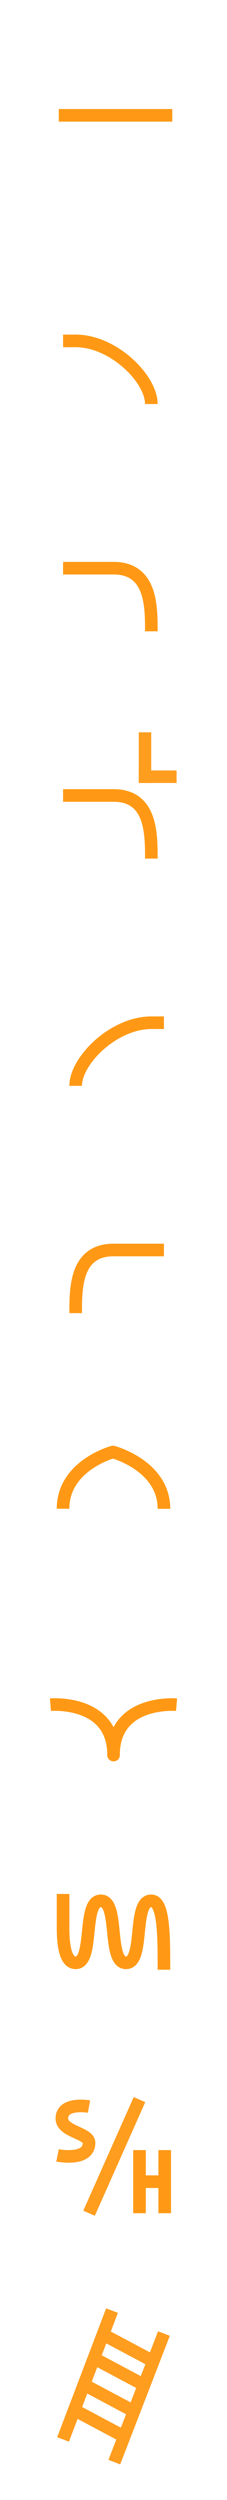 <svg width="18" height="198" viewBox="0 0 18 198" fill="none" xmlns="http://www.w3.org/2000/svg">
<path d="M9.065 195L13 184.816L9.065 195Z" fill="black"/>
<path d="M9.065 195L13 184.816" stroke="#FF9D1F" stroke-linejoin="round"/>
<path d="M5 193.204L8.882 183L5 193.204Z" fill="black"/>
<path d="M5 193.204L8.882 183" stroke="#FF9D1F" stroke-linejoin="round"/>
<path d="M8.388 185.009L11.898 186.879L8.388 185.009Z" fill="black"/>
<path d="M8.388 185.009L11.898 186.879" stroke="#FF9D1F" stroke-linejoin="round"/>
<path d="M7.559 186.834L11.069 188.704L7.559 186.834Z" fill="black"/>
<path d="M7.559 186.834L11.069 188.704" stroke="#FF9D1F" stroke-linejoin="round"/>
<path d="M6.818 188.95L10.327 190.82L6.818 188.95Z" fill="black"/>
<path d="M6.818 188.95L10.327 190.82" stroke="#FF9D1F" stroke-linejoin="round"/>
<path d="M6.094 190.979L9.604 192.849L6.094 190.979Z" fill="black"/>
<path d="M6.094 190.979L9.604 192.849" stroke="#FF9D1F" stroke-linejoin="round"/>
<path d="M11.561 172.288H12.561V170.288H13.561V175.288H12.561V173.288H11.561V175.288H10.561V170.288H11.561V172.288Z" fill="#FF9915"/>
<path d="M7.061 175.288L11.061 166.288L7.061 175.288Z" fill="black"/>
<path d="M7.061 175.288L11.061 166.288" stroke="#FF9D1F" stroke-linejoin="round"/>
<path d="M7.058 166.839C7.058 166.839 4.906 166.457 4.907 167.788C4.909 168.846 7.063 168.92 7.061 169.713C7.058 171.206 4.561 170.708 4.561 170.708" stroke="#FF9D1F" stroke-linejoin="round"/>
<path d="M5 150C5 150.634 5 151.544 5 152.729C5.008 154.546 5.341 155.455 5.998 155.455C7.496 155.455 6.498 150.545 7.995 150.545C9.493 150.545 8.49 155.455 9.992 155.455C11.492 155.455 10.491 150.545 11.989 150.545C13 150.545 13 153.273 13 156" stroke="#FF9915"/>
<path d="M4 135.011C4 135.011 9.006 134.582 9.006 139H9.002C9.002 134.582 14 135.011 14 135.011" stroke="#FF9915" stroke-linejoin="round"/>
<path d="M5 119.492C5 116.062 8.952 115 8.952 115H8.959C8.959 115 13 116.071 13 119.5" stroke="#FF9915" stroke-linejoin="round"/>
<path d="M9 99C6 99 6 102 6 104" stroke="#FF9915"/>
<path d="M13 99C7.892 99 8.743 99 9.807 99" stroke="#FF9915"/>
<path d="M12 81C9 81 6 84 6 86" stroke="#FF9915"/>
<path d="M13 81C11.723 81 11.936 81 12.202 81" stroke="#FF9915"/>
<path d="M11 61.021H11.003V58H11.993V61.021H14.002V62.011H11.993V62.015H11.003V62.011H11V61.021Z" fill="#FF9D1F"/>
<path d="M9 63C12 63 12 66 12 68" stroke="#FF9915"/>
<path d="M5 63C10.108 63 9.257 63 8.193 63" stroke="#FF9915"/>
<path d="M9 45C12 45 12 48 12 50" stroke="#FF9915"/>
<path d="M5 45C10.108 45 9.257 45 8.193 45" stroke="#FF9915"/>
<path d="M6 27C9 27 12 30 12 32" stroke="#FF9915"/>
<path d="M5 27C6.277 27 6.064 27 5.798 27" stroke="#FF9915"/>
<path fill-rule="evenodd" clip-rule="evenodd" d="M4.66 9.634H13.66V8.634H4.66V9.634Z" fill="#FF9915"/>
</svg>
